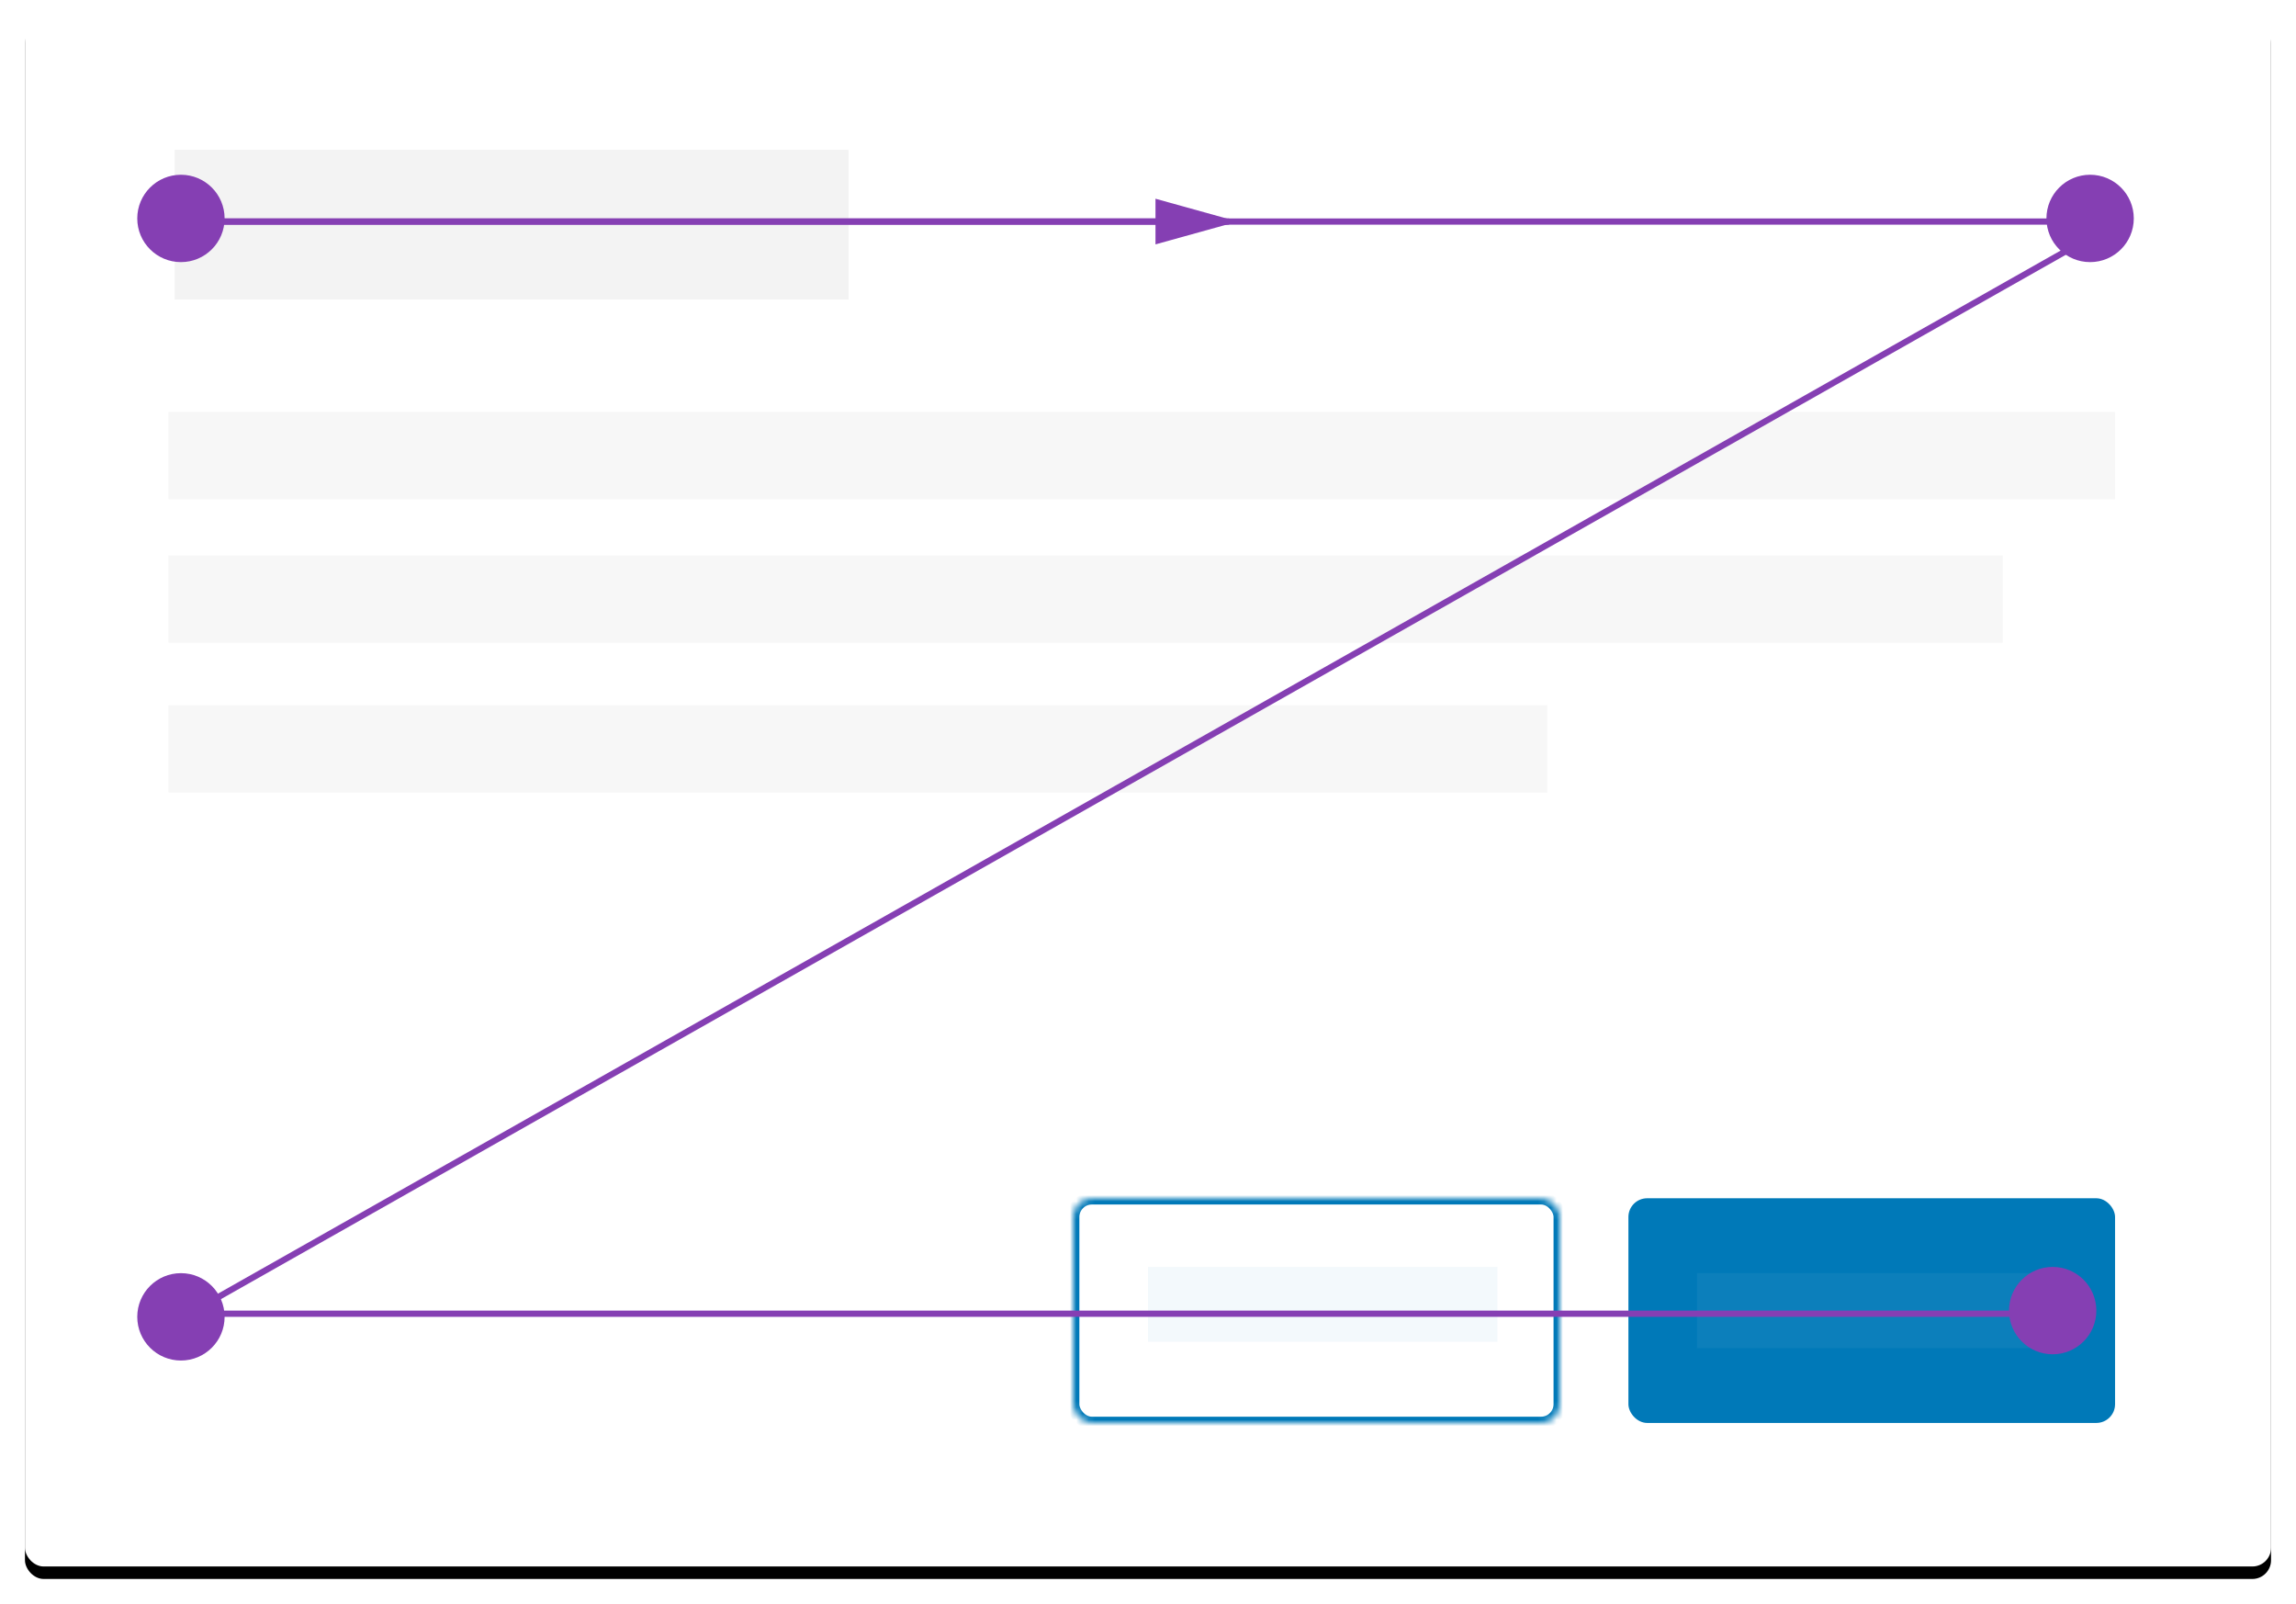 <?xml version="1.0" encoding="UTF-8" standalone="no"?>
<svg width="368px" height="257px" viewBox="0 0 368 257" version="1.1" xmlns="http://www.w3.org/2000/svg" xmlns:xlink="http://www.w3.org/1999/xlink">
    <!-- Generator: Sketch 41.2 (35397) - http://www.bohemiancoding.com/sketch -->
    <title>Group 9</title>
    <desc>Created with Sketch.</desc>
    <defs>
        <rect id="path-1" x="0" y="0" width="360" height="249" rx="3"></rect>
        <filter x="-50%" y="-50%" width="200%" height="200%" filterUnits="objectBoundingBox" id="filter-2">
            <feMorphology radius="1" operator="dilate" in="SourceAlpha" result="shadowSpreadOuter1"></feMorphology>
            <feOffset dx="0" dy="2" in="shadowSpreadOuter1" result="shadowOffsetOuter1"></feOffset>
            <feGaussianBlur stdDeviation="1" in="shadowOffsetOuter1" result="shadowBlurOuter1"></feGaussianBlur>
            <feColorMatrix values="0 0 0 0 0   0 0 0 0 0   0 0 0 0 0  0 0 0 0.07 0" type="matrix" in="shadowBlurOuter1"></feColorMatrix>
        </filter>
        <rect id="path-3" x="0" y="0" width="78" height="36" rx="3"></rect>
        <mask id="mask-4" maskContentUnits="userSpaceOnUse" maskUnits="objectBoundingBox" x="0" y="0" width="78" height="36" fill="white">
            <use xlink:href="#path-3"></use>
        </mask>
    </defs>
    <g id="Page-1-New-Layout" stroke="none" stroke-width="1" fill="none" fill-rule="evenodd">
        <g id="Jehad's-Version" transform="translate(-297, -996)">
            <g id="Group-4" transform="translate(276, 974)">
                <g id="Modal/Normal">
                    <g id="Group-9" transform="translate(25, 24)">
                        <g id="Group-2">
                            <g id="background">
                                <use fill="black" fill-opacity="1" filter="url(#filter-2)" xlink:href="#path-1"></use>
                                <use fill="#FFFFFF" fill-rule="evenodd" xlink:href="#path-1"></use>
                            </g>
                        </g>
                        <g id="Button/Primary" transform="translate(257, 190)" fill="#0079B8">
                            <rect id="background" x="0" y="0" width="78" height="36" rx="3"></rect>
                        </g>
                        <g id="Button/Secondary" transform="translate(168, 190)" stroke="#0079B8" stroke-width="2">
                            <use id="background" mask="url(#mask-4)" xlink:href="#path-3"></use>
                        </g>
                        <g id="Group-3" opacity="0.05" transform="translate(23, 22)">
                            <rect id="Rectangle-6" fill="#000000" x="1" y="0" width="108" height="24"></rect>
                            <rect id="Rectangle-6" fill="#FFFFFF" x="245" y="180" width="56" height="12"></rect>
                            <rect id="Rectangle-6" fill="#0079B8" x="157" y="179" width="56" height="12"></rect>
                            <rect id="Rectangle-6" fill="#565656" x="0" y="42" width="312" height="14"></rect>
                            <rect id="Rectangle-6" fill="#565656" x="0" y="65" width="294" height="14"></rect>
                            <rect id="Rectangle-6" fill="#565656" x="0" y="89" width="221" height="14"></rect>
                        </g>
                        <g id="Group-5" transform="translate(18, 26)">
                            <path d="M6.5,7.5 L317.5,7.5" id="Line" stroke="#853FB3" stroke-linecap="square"></path>
                            <path d="M10.5,182.5 L311.5,182.5" id="Line" stroke="#853FB3" stroke-linecap="square"></path>
                            <path d="M6.5,183.5 L317.5,7.5" id="Line" stroke="#853FB3" stroke-linecap="square"></path>
                            <path d="M6.5,7.5 L174.5,7.5" id="Line" stroke="#853FB3" stroke-linecap="square" fill="#853FB3"></path>
                            <path id="Line-decoration-1" d="M174.5,7.5 L163.7,4.5 L163.7,10.5 L174.5,7.5 Z" stroke="#853FB3" stroke-linecap="square" fill="#853FB3"></path>
                            <circle id="Oval-2" fill="#853FB3" cx="7" cy="7" r="7"></circle>
                            <circle id="Oval-2" fill="#853FB3" cx="313" cy="7" r="7"></circle>
                            <circle id="Oval-2" fill="#853FB3" cx="7" cy="183" r="7"></circle>
                            <circle id="Oval-2" fill="#853FB3" cx="307" cy="182" r="7"></circle>
                        </g>
                    </g>
                </g>
            </g>
        </g>
    </g>
</svg>